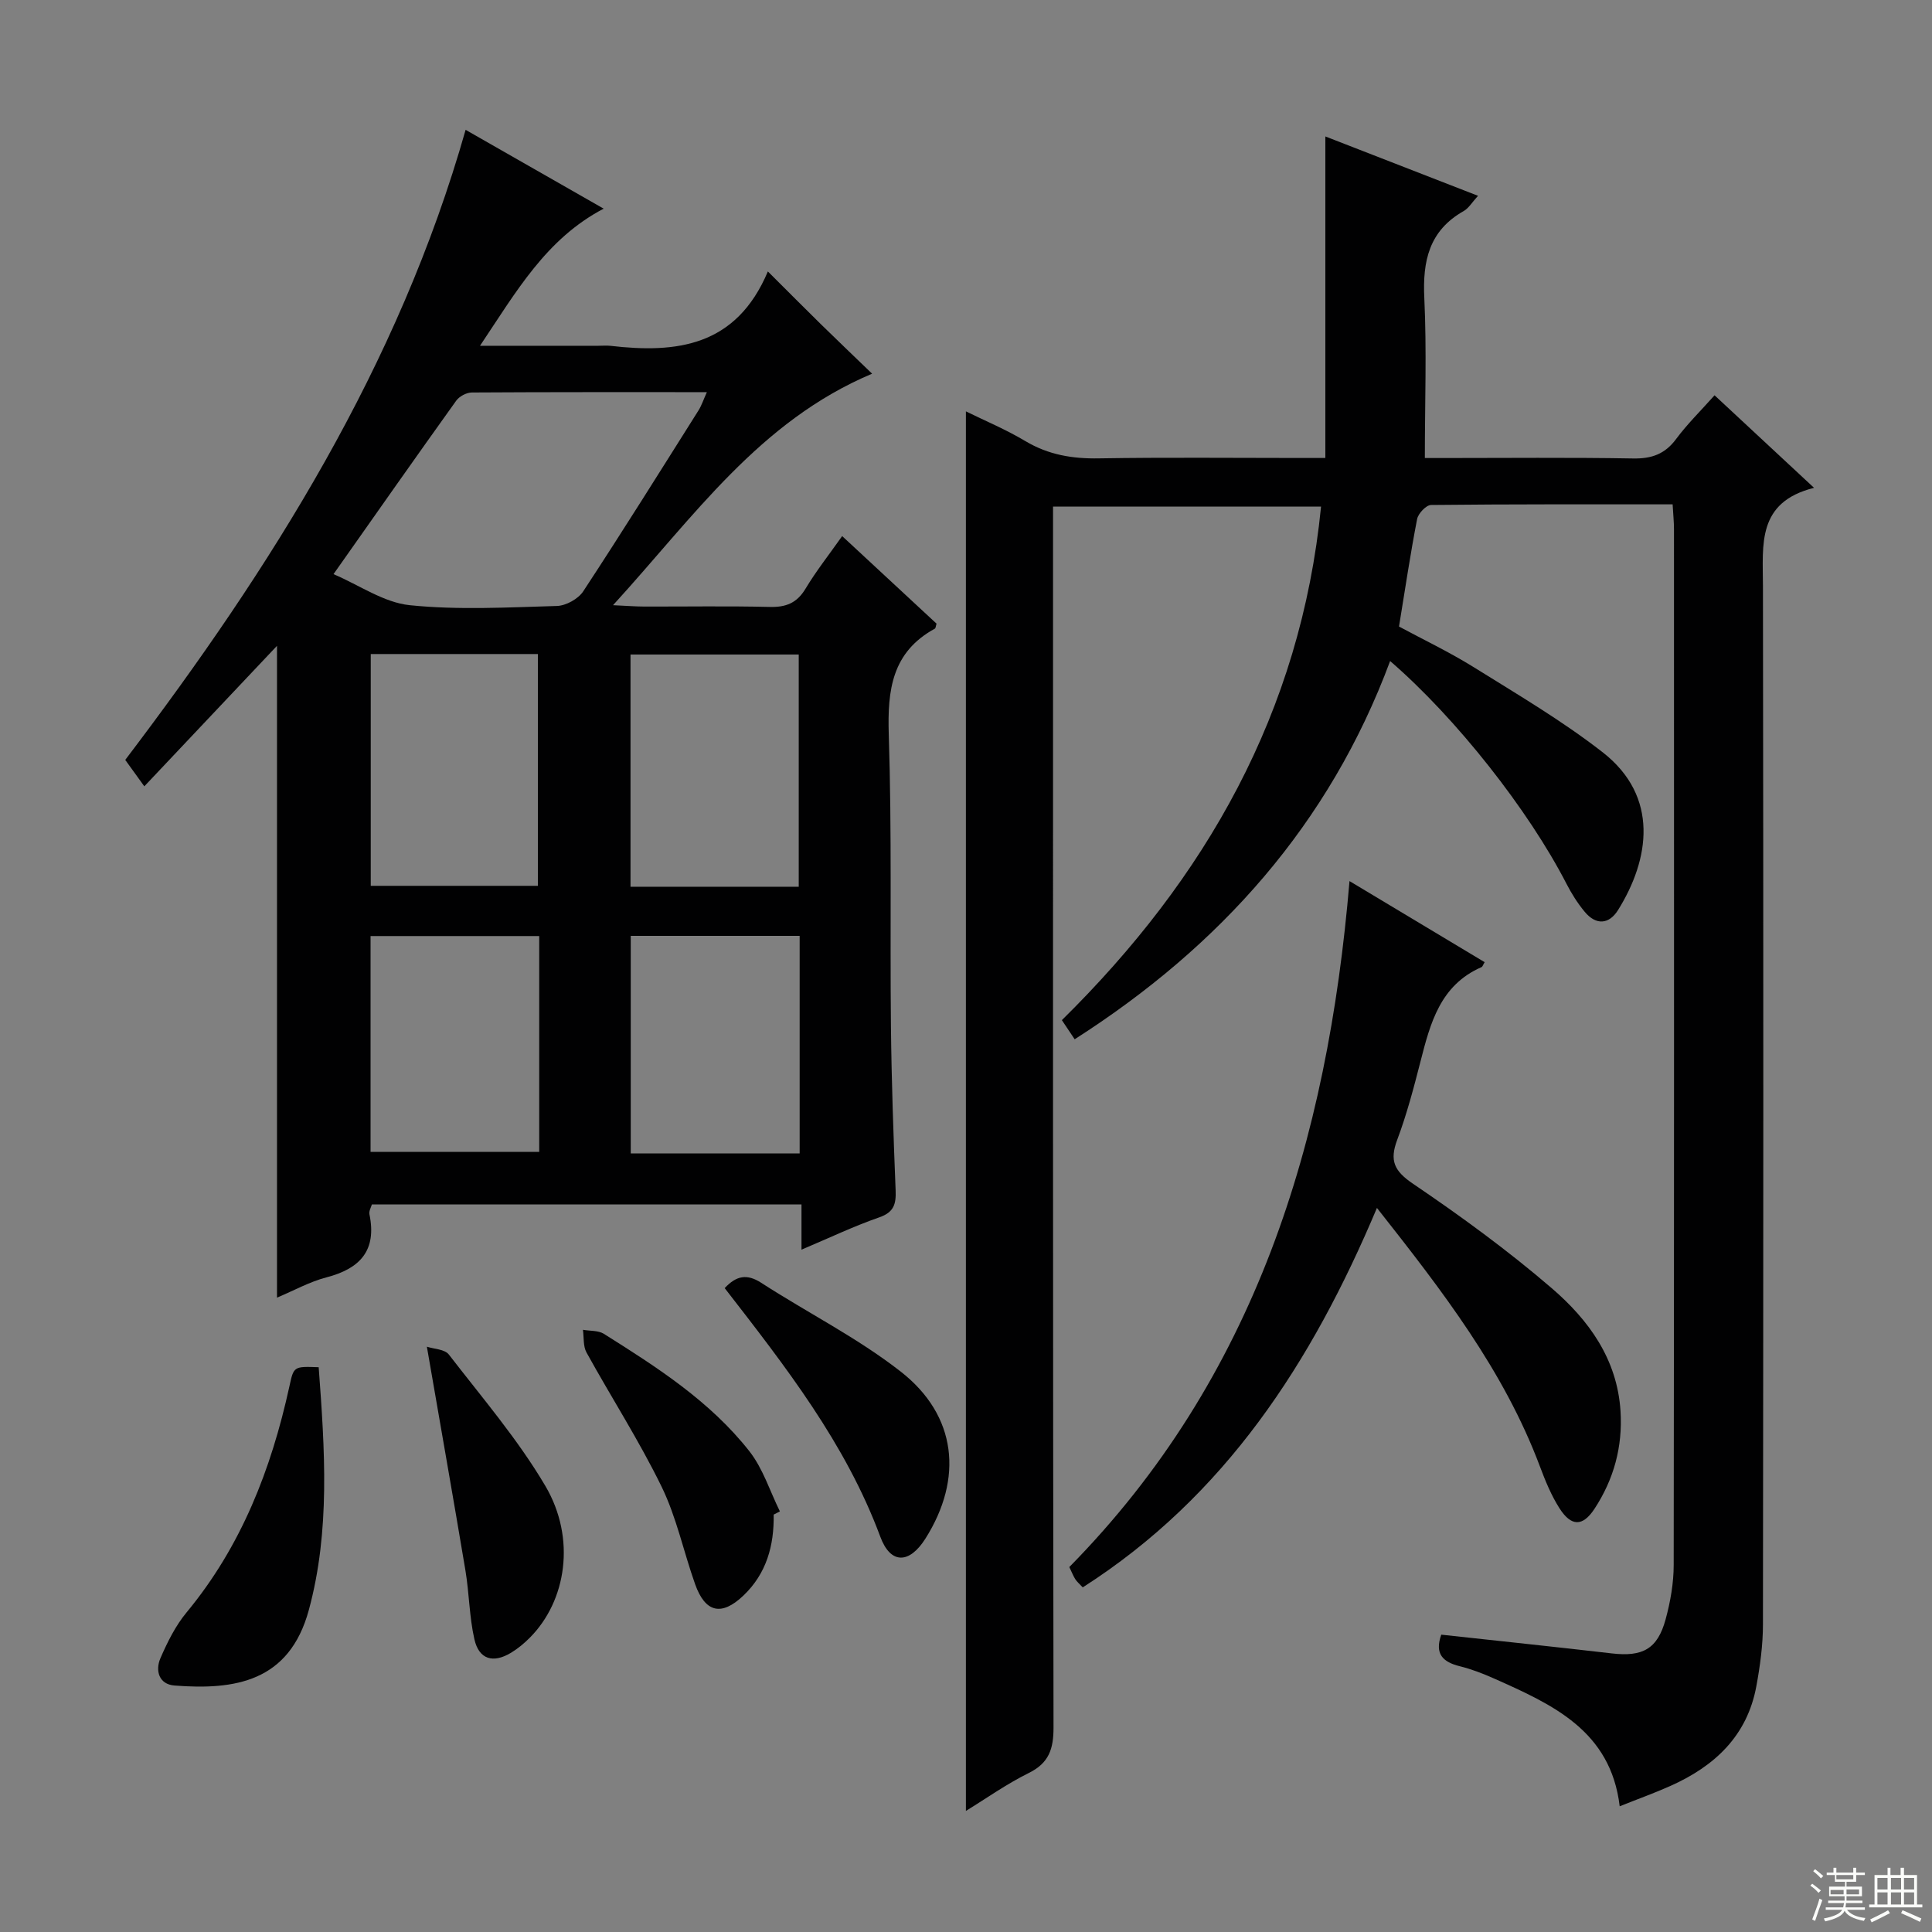 <svg enable-background="new 0 0 400 400" viewBox="0 0 400 400" xmlns="http://www.w3.org/2000/svg"><rect x="0" y="0" width="400" height="400" fill="#808080" stroke="none"/><g fill="#010102"><path d="m346.3 104.42c-17.06 0-33.54-.05-50.01.13-1.01.01-2.66 1.75-2.89 2.91-1.39 7.15-2.46 14.37-3.75 22.26 4.84 2.61 10.37 5.24 15.53 8.45 9.02 5.62 18.24 11.05 26.61 17.56 11.84 9.22 9.71 22.26 3.22 32.67-1.88 3.02-4.58 3.2-6.92.37-1.47-1.77-2.73-3.77-3.78-5.82-7.84-15.22-22.8-34.26-36.5-46.09-12.57 33.81-35.21 59.06-65.31 78.31-.93-1.39-1.73-2.59-2.65-3.96 29.79-29.37 49.43-63.68 53.66-106.33-18.48 0-36.67 0-55.49 0v5.79c0 82.32-.04 164.63.1 246.95.01 4.46-.92 7.39-5.14 9.47-4.58 2.26-8.79 5.26-13 7.84 0-96.64 0-193.08 0-289.76 3.84 1.89 8.25 3.73 12.32 6.16 4.78 2.85 9.75 3.67 15.23 3.57 13.83-.23 27.66-.08 41.49-.08h5.38c0-22.28 0-44.01 0-66.57 10.4 4.04 20.75 8.07 31.61 12.29-1.22 1.32-1.91 2.55-2.96 3.15-7.18 4.06-8.54 10.34-8.16 18.06.51 10.75.11 21.56.11 33.08h3.63c13.16 0 26.33-.14 39.49.09 3.85.07 6.6-.91 8.92-4.05 2.26-3.05 5.01-5.74 7.94-9.03 6.71 6.24 13.22 12.29 20.6 19.16-11.86 2.97-10.6 11.74-10.58 20.33.11 71.65.09 143.3 0 214.96 0 4.28-.59 8.62-1.37 12.84-1.89 10.26-8.63 16.54-17.77 20.62-3.33 1.49-6.77 2.72-10.52 4.22-1.86-15.69-13.97-21.09-26.05-26.47-2.27-1.01-4.63-1.92-7.04-2.52-3.5-.86-5.28-2.54-3.85-6.54 11.7 1.28 23.51 2.51 35.3 3.88 6.39.74 9.47-.9 11.15-7.06.99-3.64 1.67-7.5 1.67-11.26.1-71.49.07-142.97.06-214.46 0-1.48-.16-2.95-.28-5.12z"/><path d="m165.94 258.73c0-3.46 0-6.23 0-9.36-29.82 0-59.22 0-88.95 0-.15.55-.64 1.36-.5 2.04 1.55 7.49-1.94 11.25-8.92 13.06-3.46.9-6.69 2.71-10.22 4.19 0-45.33 0-90.16 0-134.95-8.87 9.4-17.91 18.96-27.47 29.09-2.13-2.94-2.95-4.07-3.95-5.47 30.16-39.73 56.58-81.55 70.47-130.45 9.51 5.43 18.88 10.78 28.58 16.32-11.9 6.24-18.04 17.1-25.6 28.39h24.51c.83 0 1.68-.08 2.5.01 13.64 1.58 26.02.19 32.59-15.4 4.24 4.22 7.57 7.59 10.95 10.9 3.44 3.37 6.92 6.69 10.63 10.27-23.36 9.85-36.87 29.58-53.64 47.93 3.06.14 4.76.28 6.46.28 8.66.02 17.33-.13 25.99.08 3.34.08 5.61-.79 7.4-3.77 2.21-3.68 4.9-7.08 7.59-10.9 6.73 6.24 13.16 12.21 19.54 18.13-.16.48-.16.93-.36 1.04-8.87 4.86-9.82 12.68-9.53 21.91.65 20.14.24 40.31.45 60.46.12 11.31.52 22.62.97 33.92.11 2.81-.33 4.52-3.36 5.58-5.3 1.84-10.37 4.27-16.13 6.7zm-96.89-139.86c5.35 2.28 10.42 5.88 15.79 6.43 10.06 1.03 20.3.45 30.45.16 1.88-.05 4.43-1.46 5.46-3.03 8.12-12.36 15.96-24.92 23.85-37.43.64-1.01 1.02-2.19 1.75-3.81-16.72 0-32.7-.03-48.67.07-1.1.01-2.58.8-3.22 1.69-8.31 11.59-16.49 23.26-25.41 35.92zm96.32 64.72c0-16.45 0-32.3 0-48.08-11.87 0-23.27 0-34.83 0v48.08zm-88.61-.19h34.6c0-16.28 0-32.12 0-47.99-11.73 0-22.99 0-34.6 0zm88.8 55.4c0-15.19 0-29.94 0-45.04-11.75 0-23.3 0-34.97 0v45.04zm-53.92-45c-11.98 0-23.37 0-34.92 0v44.68h34.92c0-15.06 0-29.68 0-44.68z"/><path d="m279.4 182.42c9.78 5.87 18.87 11.32 27.98 16.79-.32.51-.42.93-.66 1.03-8.53 3.72-10.59 11.57-12.62 19.52-1.4 5.46-2.84 10.95-4.82 16.22-1.63 4.34-.63 6.47 3.32 9.14 9.89 6.7 19.6 13.79 28.65 21.57 7.64 6.56 13.57 14.65 14.26 25.45.47 7.4-1.39 14.15-5.4 20.26-2.45 3.72-4.83 3.67-7.27-.18-1.67-2.63-2.89-5.6-3.99-8.54-7.47-19.93-20.25-36.45-33.77-53.59-13.5 32.05-31.43 59.7-60.91 78.56-.7-.76-1.21-1.17-1.54-1.69-.43-.68-.72-1.45-1.24-2.52 38.52-39.14 53.48-88.05 58.01-142.02z"/><path d="m65.98 283.07c1.27 17.07 2.42 33.84-2.04 50.26-4.05 14.91-15.37 16.61-27.82 15.64-3.21-.25-4.02-3.08-2.9-5.67 1.44-3.32 3.12-6.71 5.41-9.47 11.33-13.68 17.52-29.63 21.27-46.72.92-4.22.86-4.23 6.08-4.04z"/><path d="m150.04 266.69c2.42-2.6 4.62-3 7.56-1.1 9.59 6.2 19.93 11.39 28.88 18.38 11.65 9.1 12.98 22.13 5.12 34.58-3.32 5.25-7.21 5.37-9.34-.38-7.18-19.33-19.64-35.26-32.22-51.48z"/><path d="m88.38 278.82c1.45.48 3.68.51 4.54 1.61 6.88 8.92 14.3 17.56 19.99 27.22 6.4 10.87 4.36 23.8-3.21 31.41-1.16 1.17-2.47 2.26-3.87 3.11-3.72 2.26-6.66 1.41-7.61-2.77-1.06-4.65-1.07-9.54-1.86-14.27-2.51-15-5.16-29.97-7.98-46.31z"/><path d="m160.18 313.58c.11 6.41-1.49 12.22-6.27 16.77-4.53 4.31-7.9 3.54-10-2.38-2.38-6.7-3.84-13.82-6.93-20.16-4.64-9.52-10.42-18.49-15.55-27.79-.72-1.3-.52-3.12-.74-4.7 1.46.26 3.18.11 4.34.84 11.01 6.92 22.01 13.97 30.14 24.33 2.81 3.59 4.24 8.26 6.3 12.43-.43.23-.86.44-1.29.66z"/></g><path d="m374.8 390.4.4-.4c.7.5 1.3 1 1.8 1.4l-.5.5c-.5-.6-1.1-1.1-1.7-1.5zm1 7.3-.6-.3c.5-1.4 1.1-2.8 1.5-4.3.2.1.4.2.6.3-.5 1.3-1 2.8-1.5 4.3zm-.4-10.3.4-.4c.4.3 1 .8 1.7 1.4l-.5.5c-.4-.5-1-1-1.6-1.5zm2.5.3h1.7v-1h.6v1h3.5v-1h.6v1h1.8v.5h-1.8v1.4h-2v1h3.2v2h-3.2v.9h3.3v.5h-3.4c0 .3-.1.6-.1.9h4v.5h-3.7c.7.9 1.9 1.5 3.8 1.7-.1.2-.2.4-.3.6-2.1-.4-3.5-1.1-4-2.1-.4 1-1.8 1.7-4 2.2-.1-.2-.2-.4-.3-.6 2.1-.4 3.4-1 3.8-1.8h-3.4v-.5h3.6c.1-.3.1-.6.2-.9h-3.3v-.5h3.4c0-.3 0-.6 0-.9h-3.2v-2h3.3v-1h-2.1v-1.4h-1.7v-.5zm1.1 3.5v1h2.7c0-.3 0-.4 0-.4 0-.1 0-.2 0-.2 0-.1 0-.2 0-.3h-2.7zm1.2-3v.9h3.5v-.9zm4.7 3h-2.6v.6.4h2.6z" fill="#fbfcfa"/><path d="m393.6 386.7h.6v1.5h2.7v6.1h1.1v.6h-11v-.6h1.1v-6.1h2.7v-1.5h.6v1.5h2.1v-1.5zm-2.7 8.8.4.6c-1.2.6-2.5 1.3-3.8 1.9-.1-.2-.2-.4-.3-.6 1.2-.6 2.5-1.2 3.7-1.9zm-2.2-6.7v2.4h2.1v-2.4zm0 3v2.5h2.1v-2.5zm2.8-3v2.4h2.1v-2.4zm0 3v2.5h2.1v-2.5zm6 6.1c-1.4-.7-2.7-1.3-3.9-1.8l.3-.6c1.5.6 2.7 1.2 3.9 1.7zm-1.2-9.1h-2.1v2.4h2.1zm-2.1 3v2.5h2.1v-2.5z" fill="#fbfcfa"/></svg>